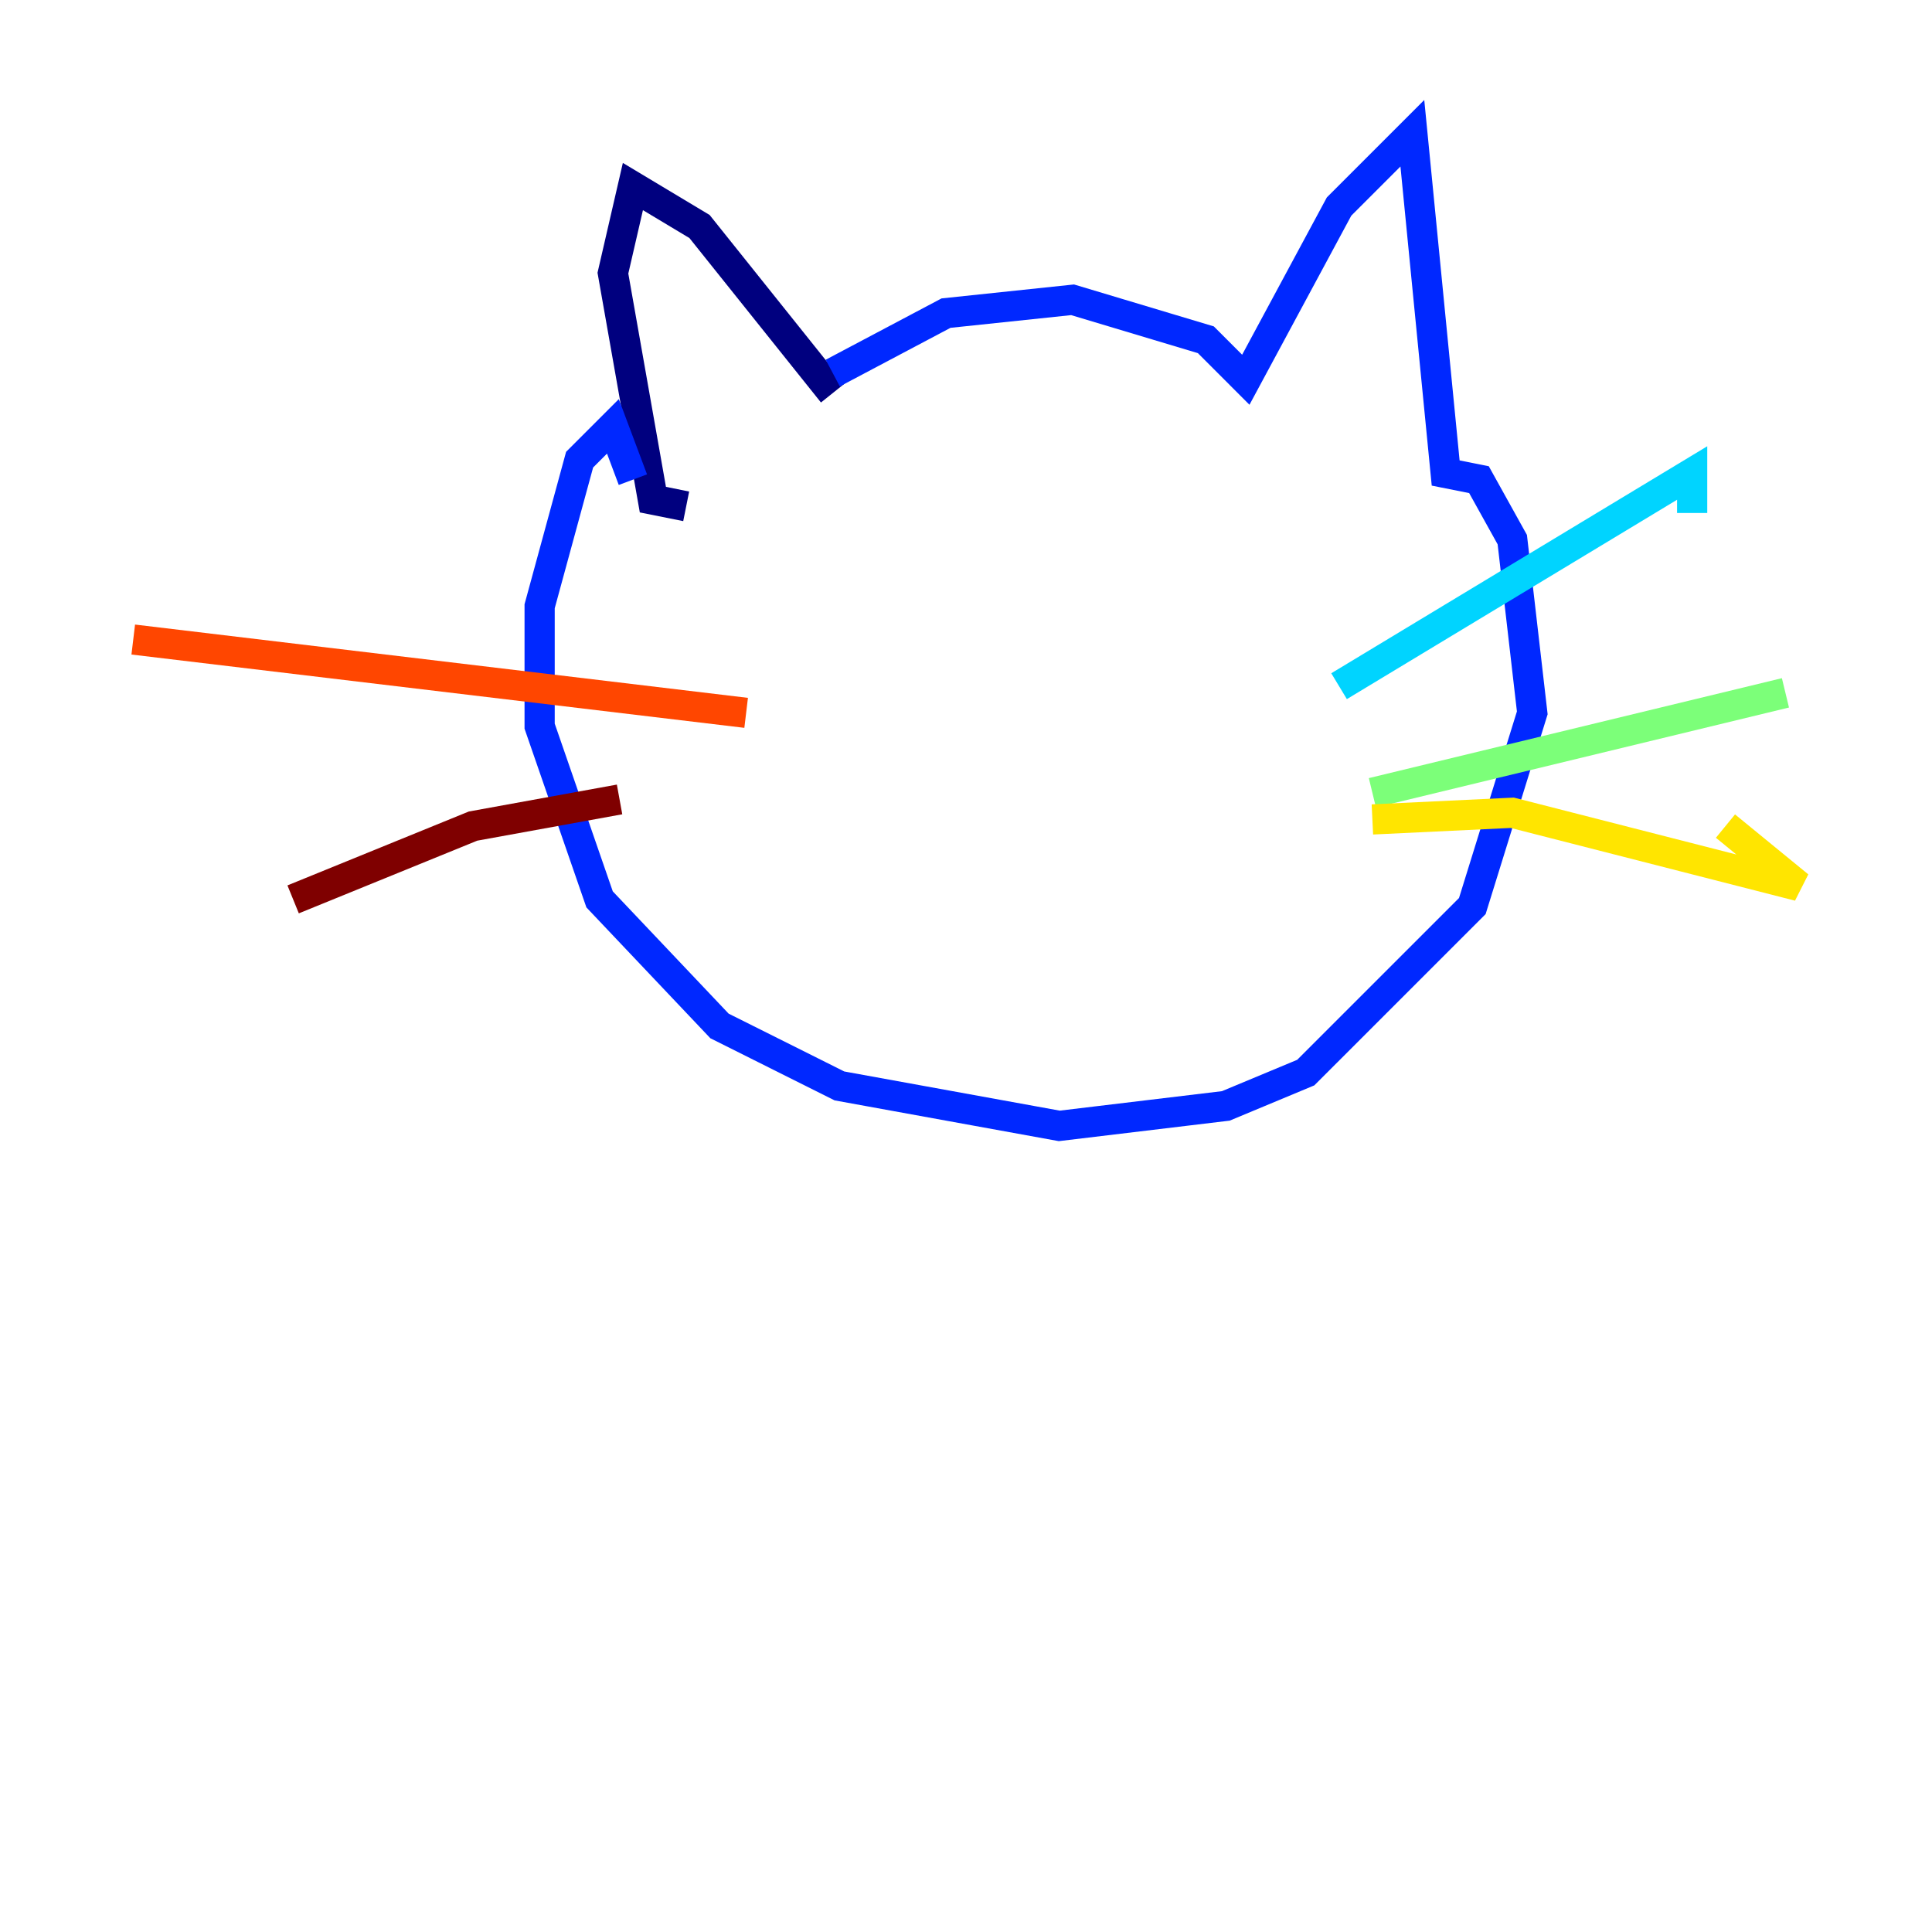 <?xml version="1.0" encoding="utf-8" ?>
<svg baseProfile="tiny" height="128" version="1.2" viewBox="0,0,128,128" width="128" xmlns="http://www.w3.org/2000/svg" xmlns:ev="http://www.w3.org/2001/xml-events" xmlns:xlink="http://www.w3.org/1999/xlink"><defs /><polyline fill="none" points="55.172,26.041 46.345,15.007 41.931,12.359 40.607,18.097 43.255,33.103 45.462,33.545" stroke="#00007f" stroke-width="2" /><polyline fill="none" points="55.172,24.717 62.676,20.745 71.062,19.862 79.89,22.51 82.538,25.159 88.717,13.683 93.572,8.828 95.779,31.338 97.986,31.779 100.193,35.752 101.517,47.228 97.545,60.028 86.51,71.062 81.214,73.269 70.179,74.593 55.614,71.945 47.669,67.972 39.724,59.586 35.752,48.11 35.752,40.166 38.4,30.455 40.607,28.248 41.931,31.779" stroke="#0028ff" stroke-width="2" /><polyline fill="none" points="88.717,45.462 112.11,31.338 112.11,33.986" stroke="#00d4ff" stroke-width="2" /><polyline fill="none" points="90.924,52.524 118.29,45.903" stroke="#7cff79" stroke-width="2" /><polyline fill="none" points="90.924,54.29 100.193,53.848 119.172,58.703 114.317,54.731" stroke="#ffe500" stroke-width="2" /><polyline fill="none" points="49.434,47.228 8.828,42.372" stroke="#ff4600" stroke-width="2" /><polyline fill="none" points="41.048,52.965 31.338,54.731 19.421,59.586" stroke="#7f0000" stroke-width="2" /></svg>